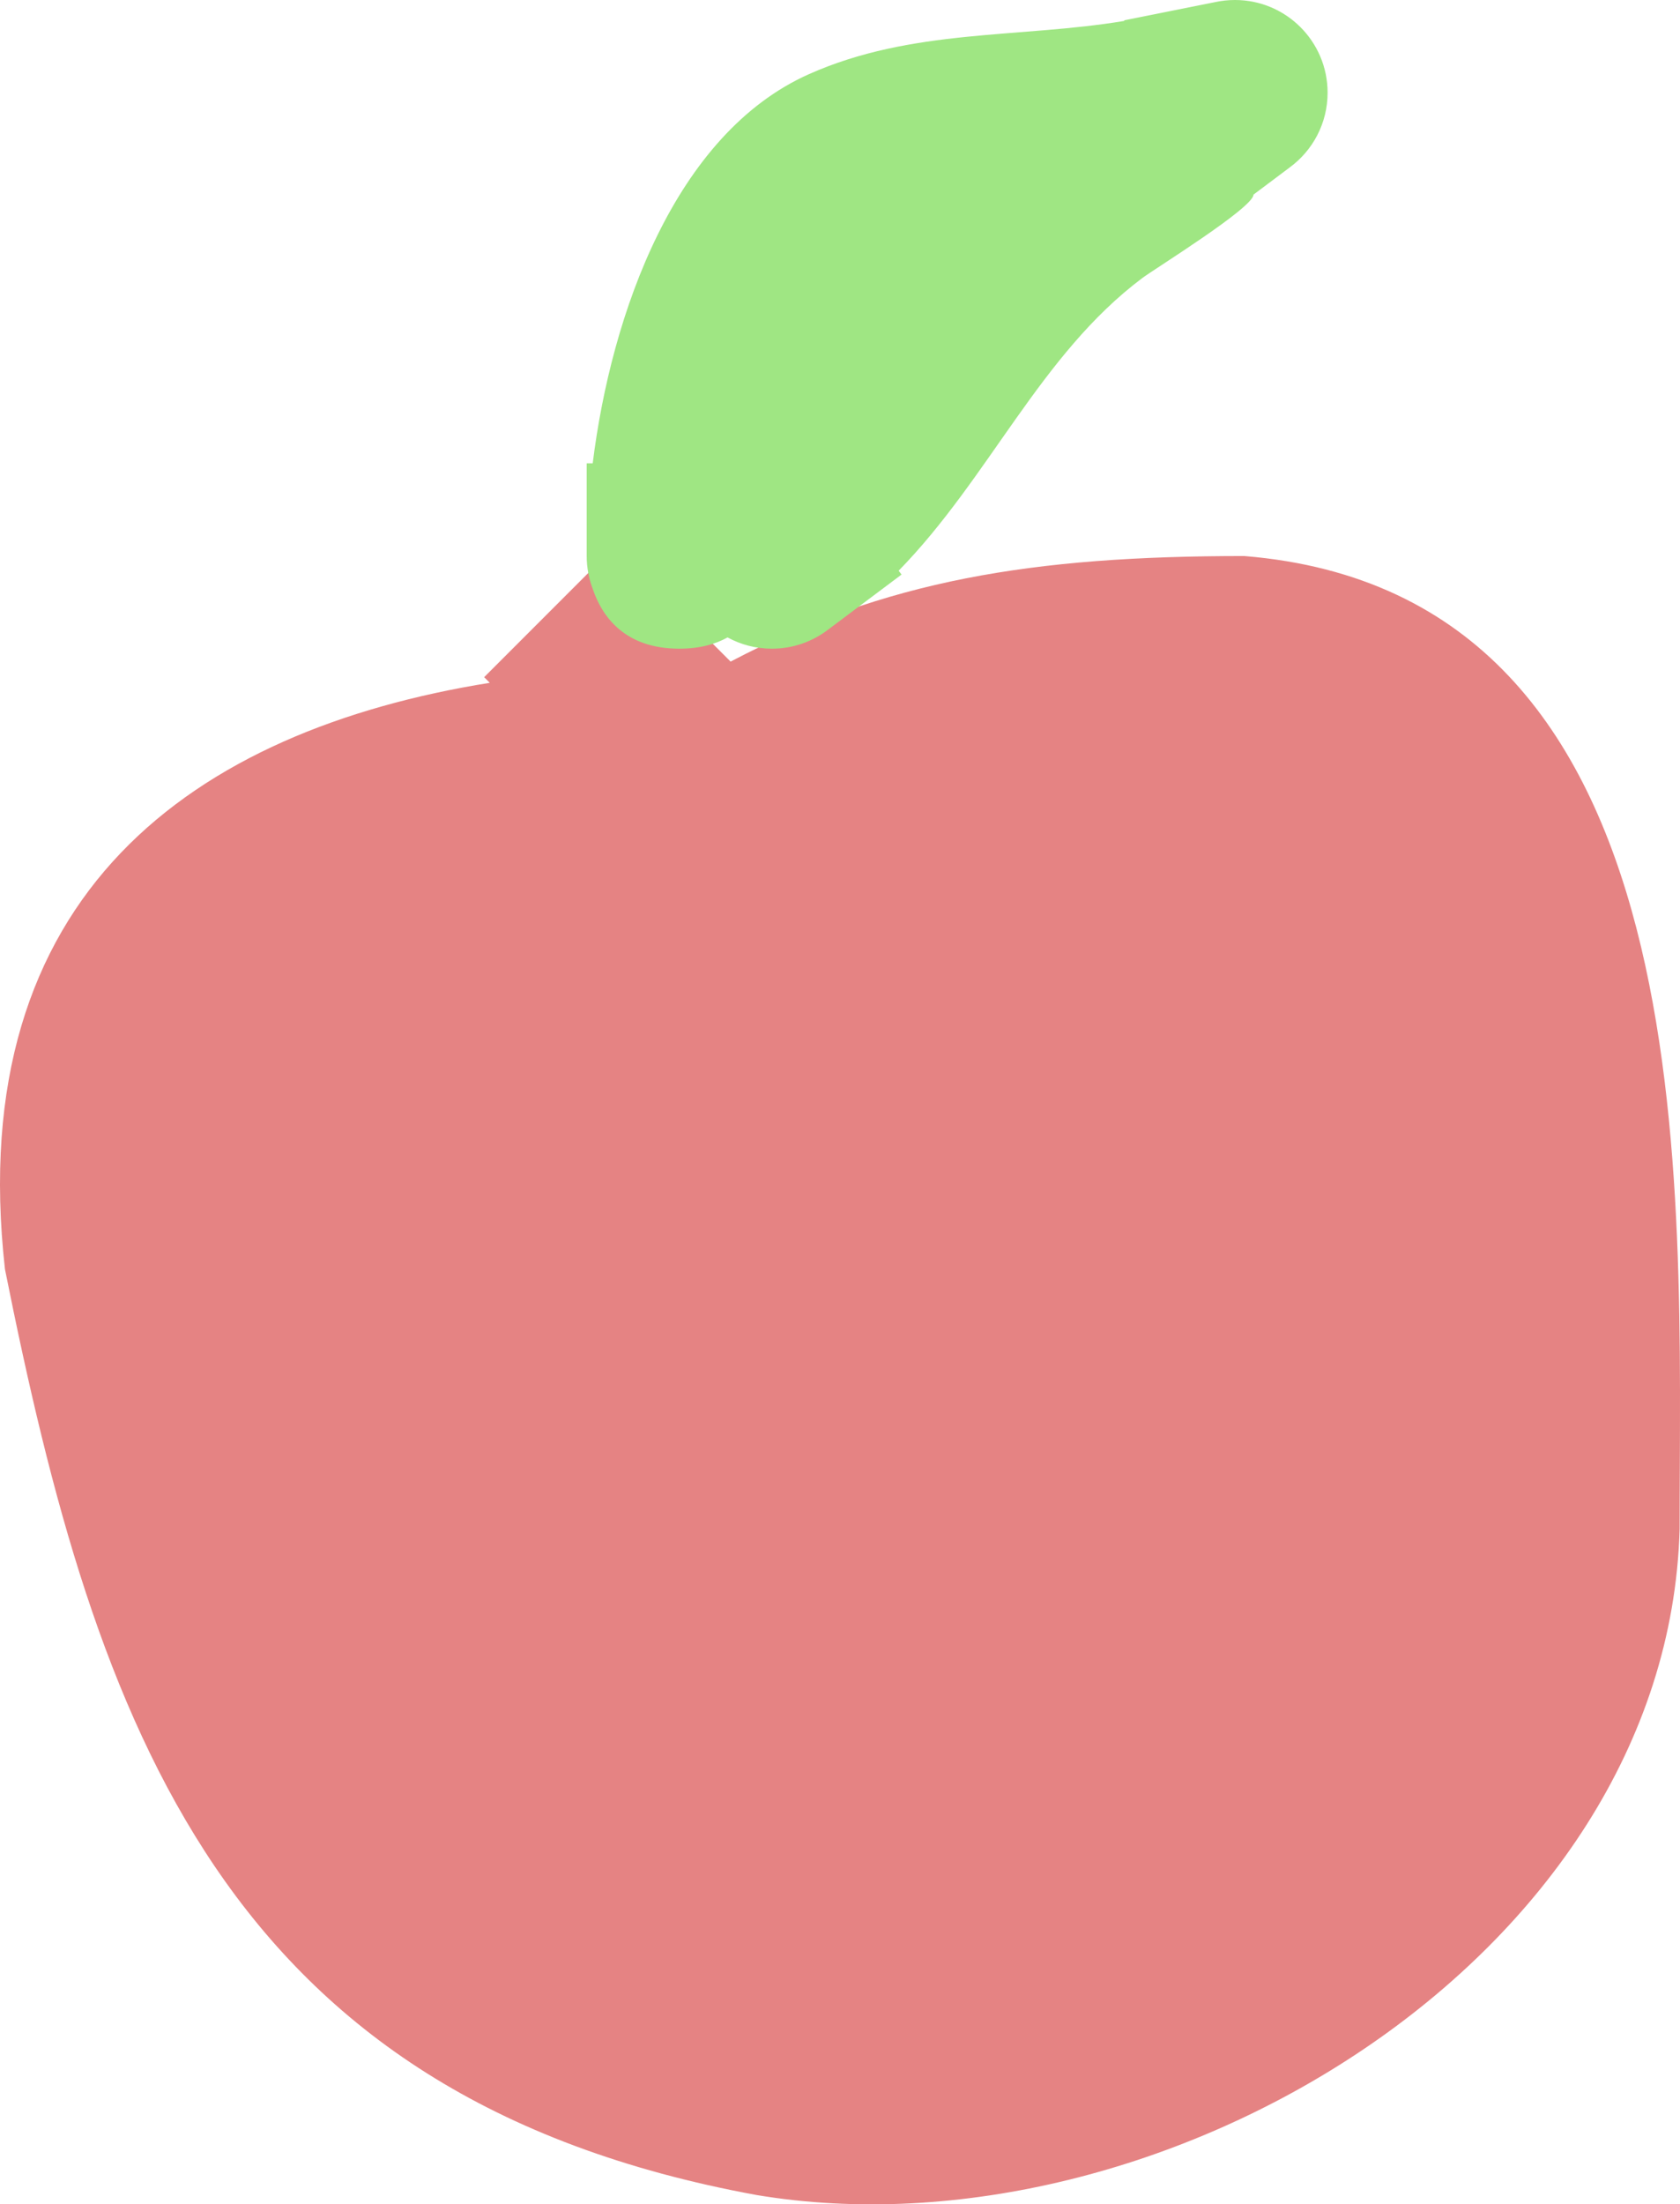 <svg version="1.1" xmlns="http://www.w3.org/2000/svg" xmlns:xlink="http://www.w3.org/1999/xlink" width="22.673" height="29.733" viewBox="0,0,22.673,29.733">
    <g transform="translate(-229.332,-162)">
        <g data-paper-data="{&quot;isPaintingLayer&quot;:true}" fill="none" fill-rule="nonzero" stroke="none" stroke-width="0.5" stroke-linecap="butt" stroke-linejoin="miter" stroke-miterlimit="10" stroke-dasharray="" stroke-dashoffset="0" font-family="none" font-weight="none" font-size="none" text-anchor="none" style="mix-blend-mode: normal">
            <path d="M246.125,169.5c6.276,0.515 5.875,8.487 5.875,13.125c-0.162,5.814 -7.037,9.886 -12.456,8.983c-7.206,-1.32 -8.915,-6.338 -10.145,-12.488c-0.568,-5.065 2.552,-7.269 6.543,-7.91l-0.076,-0.076l1.768,-1.768l1.558,1.558c2.085,-1.094 4.064,-1.424 6.933,-1.424z" fill="#e58383"/><path d="M238.5,170.75c-0.744,0 -1.045,-0.443 -1.167,-0.802c-0.053,-0.139 -0.083,-0.29 -0.083,-0.448v-1.25h0.081c0.251,-2.024 1.113,-4.446 2.919,-5.25c1.391,-0.619 2.843,-0.482 4.256,-0.718l-0.002,-0.008l1.225,-0.245c0.087,-0.019 0.178,-0.029 0.27,-0.029c0.69,0 1.25,0.56 1.25,1.25c0,0.414 -0.201,0.781 -0.512,1.009l-0.488,0.366c-0,0.176 -1.332,0.999 -1.5,1.125c-1.38,1.035 -2.063,2.694 -3.289,3.948l0.039,0.052l-0.99,0.742c-0.211,0.162 -0.474,0.258 -0.76,0.258c-0.217,0 -0.42,-0.055 -0.598,-0.152c-0.167,0.093 -0.38,0.152 -0.652,0.152z" fill="#9fe683"/>
        </g>
    </g>
</svg>
